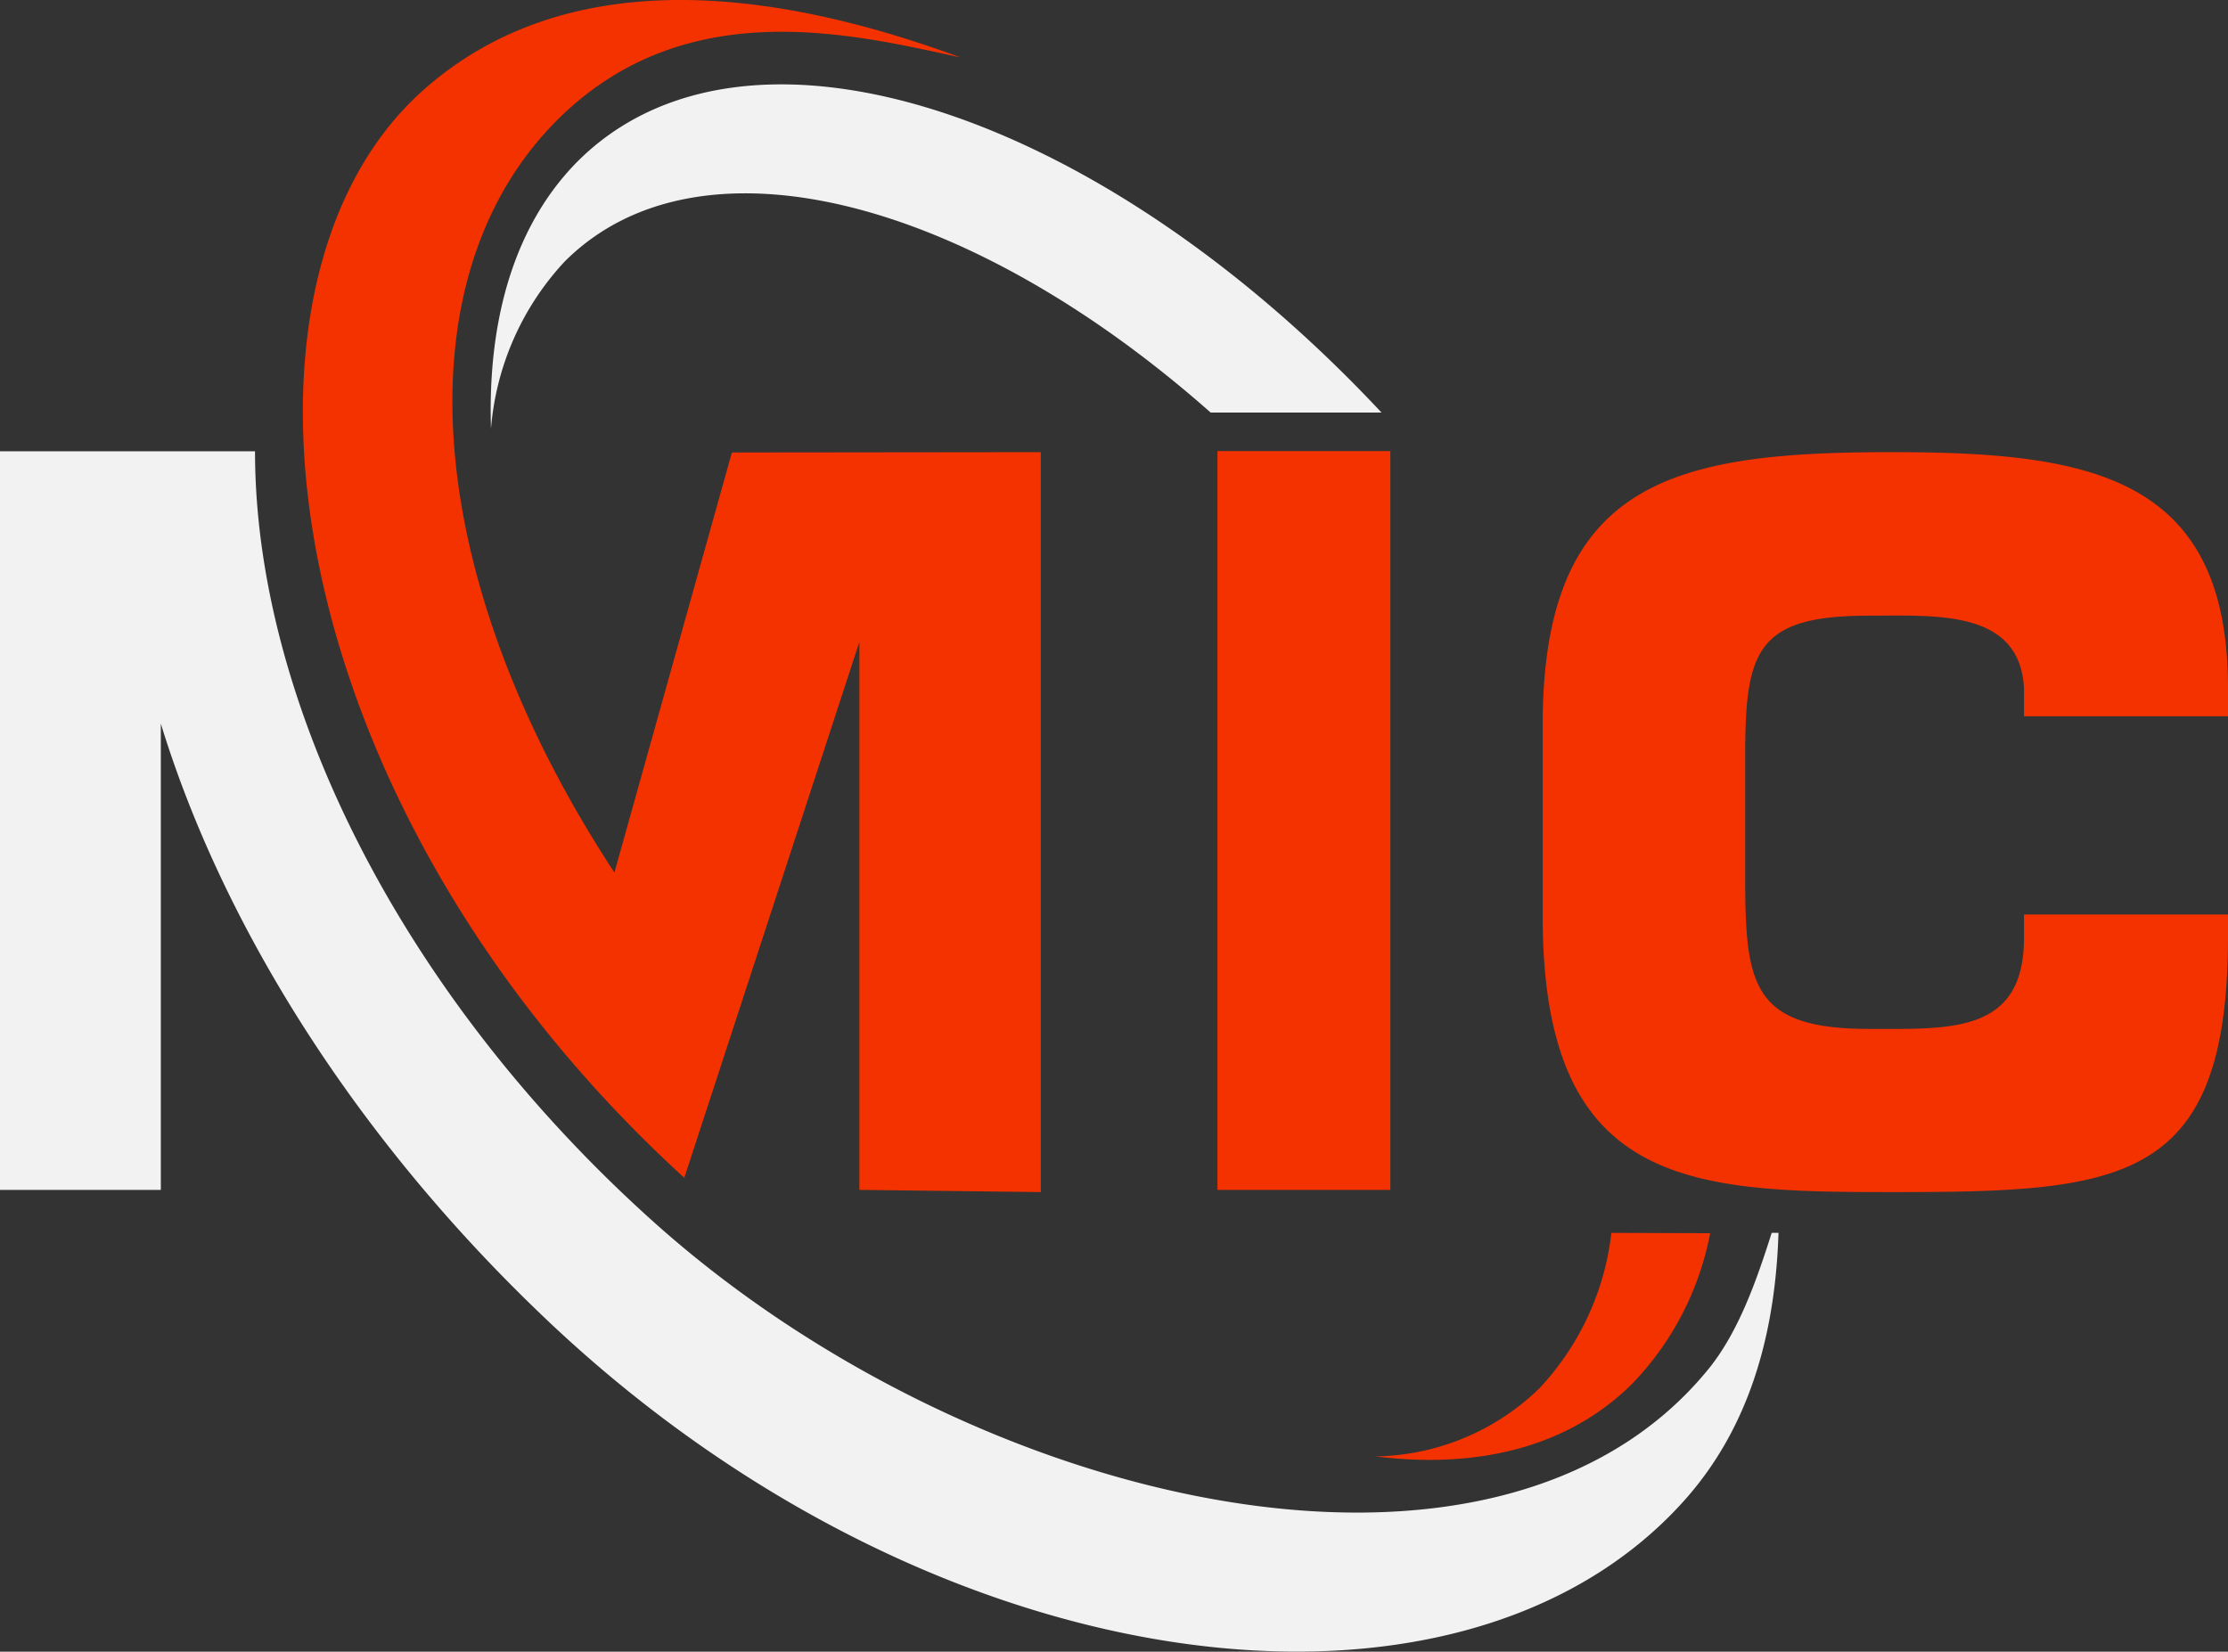 <svg xmlns="http://www.w3.org/2000/svg" viewBox="0 0 131.05 97.17"><rect x="0" y="0" width="131.05" height="97.17" fill="#333333" stroke="none"/><defs><style>.cls-1{fill:#f43200;}.cls-2{fill:#f2f2f2;}</style></defs><g id="Слой_2" data-name="Слой 2"><g id="Слой_1-2" data-name="Слой 1"><path class="cls-1" d="M61.22,26.6V70.13L50.55,70V37.76L40.25,69.29C16,47.14,12.28,16.51,24.9,5.3,31.3-.39,41.35-2.2,56.5,3.38,50.14,2,40.42-.41,32.92,6.92c-9.45,9.25-8.21,27,3.22,44.41l6.91-24.71Zm20.56-.06H71.61V70H81.78Zm49.27,15.6V40.46c0-12.55-8.28-13.86-19.83-13.86-12.76,0-20.48,1.68-20.48,16.06V53.91c0,15.9,8.65,16.22,20.48,16.22,13.58,0,19.83-.43,19.83-15.06V53.8h-12v1.27c.06,5.77-4.33,5.46-9.14,5.46-7,0-7.26-2.73-7.26-9.23V44.52c0-6.21.64-8.3,7.26-8.3,3.94,0,8.87-.38,9.14,4.24v1.68ZM94.78,72.53a16,16,0,0,1-4.24,9.15,14.13,14.13,0,0,1-9.63,4c6.09.76,11.42-.58,15.15-4.33a17.45,17.45,0,0,0,4.53-8.8Z" transform="translate(0 0)"/><path class="cls-2" d="M71.21,24.27c-14.3-12.65-30.13-16.76-38-8.88a16.35,16.35,0,0,0-4.33,9.83c-.21-6.48,1.41-12,5.08-15.71C43.77-.32,64.48,6.33,81.26,24.27Zm33,48.26c-.89,2.8-1.94,5.81-3.71,8C88,95.9,57.19,88.7,38.44,71.88,23.47,58.45,15,41.15,15,26.55H0V70H9.46V42.57c3.6,11.73,11.22,24,22.08,34.48,22.91,22.2,54.21,26.16,67.55,11.2,3.78-4.24,5.33-9.7,5.52-15.72Z" transform="translate(0 0)"/></g></g></svg>